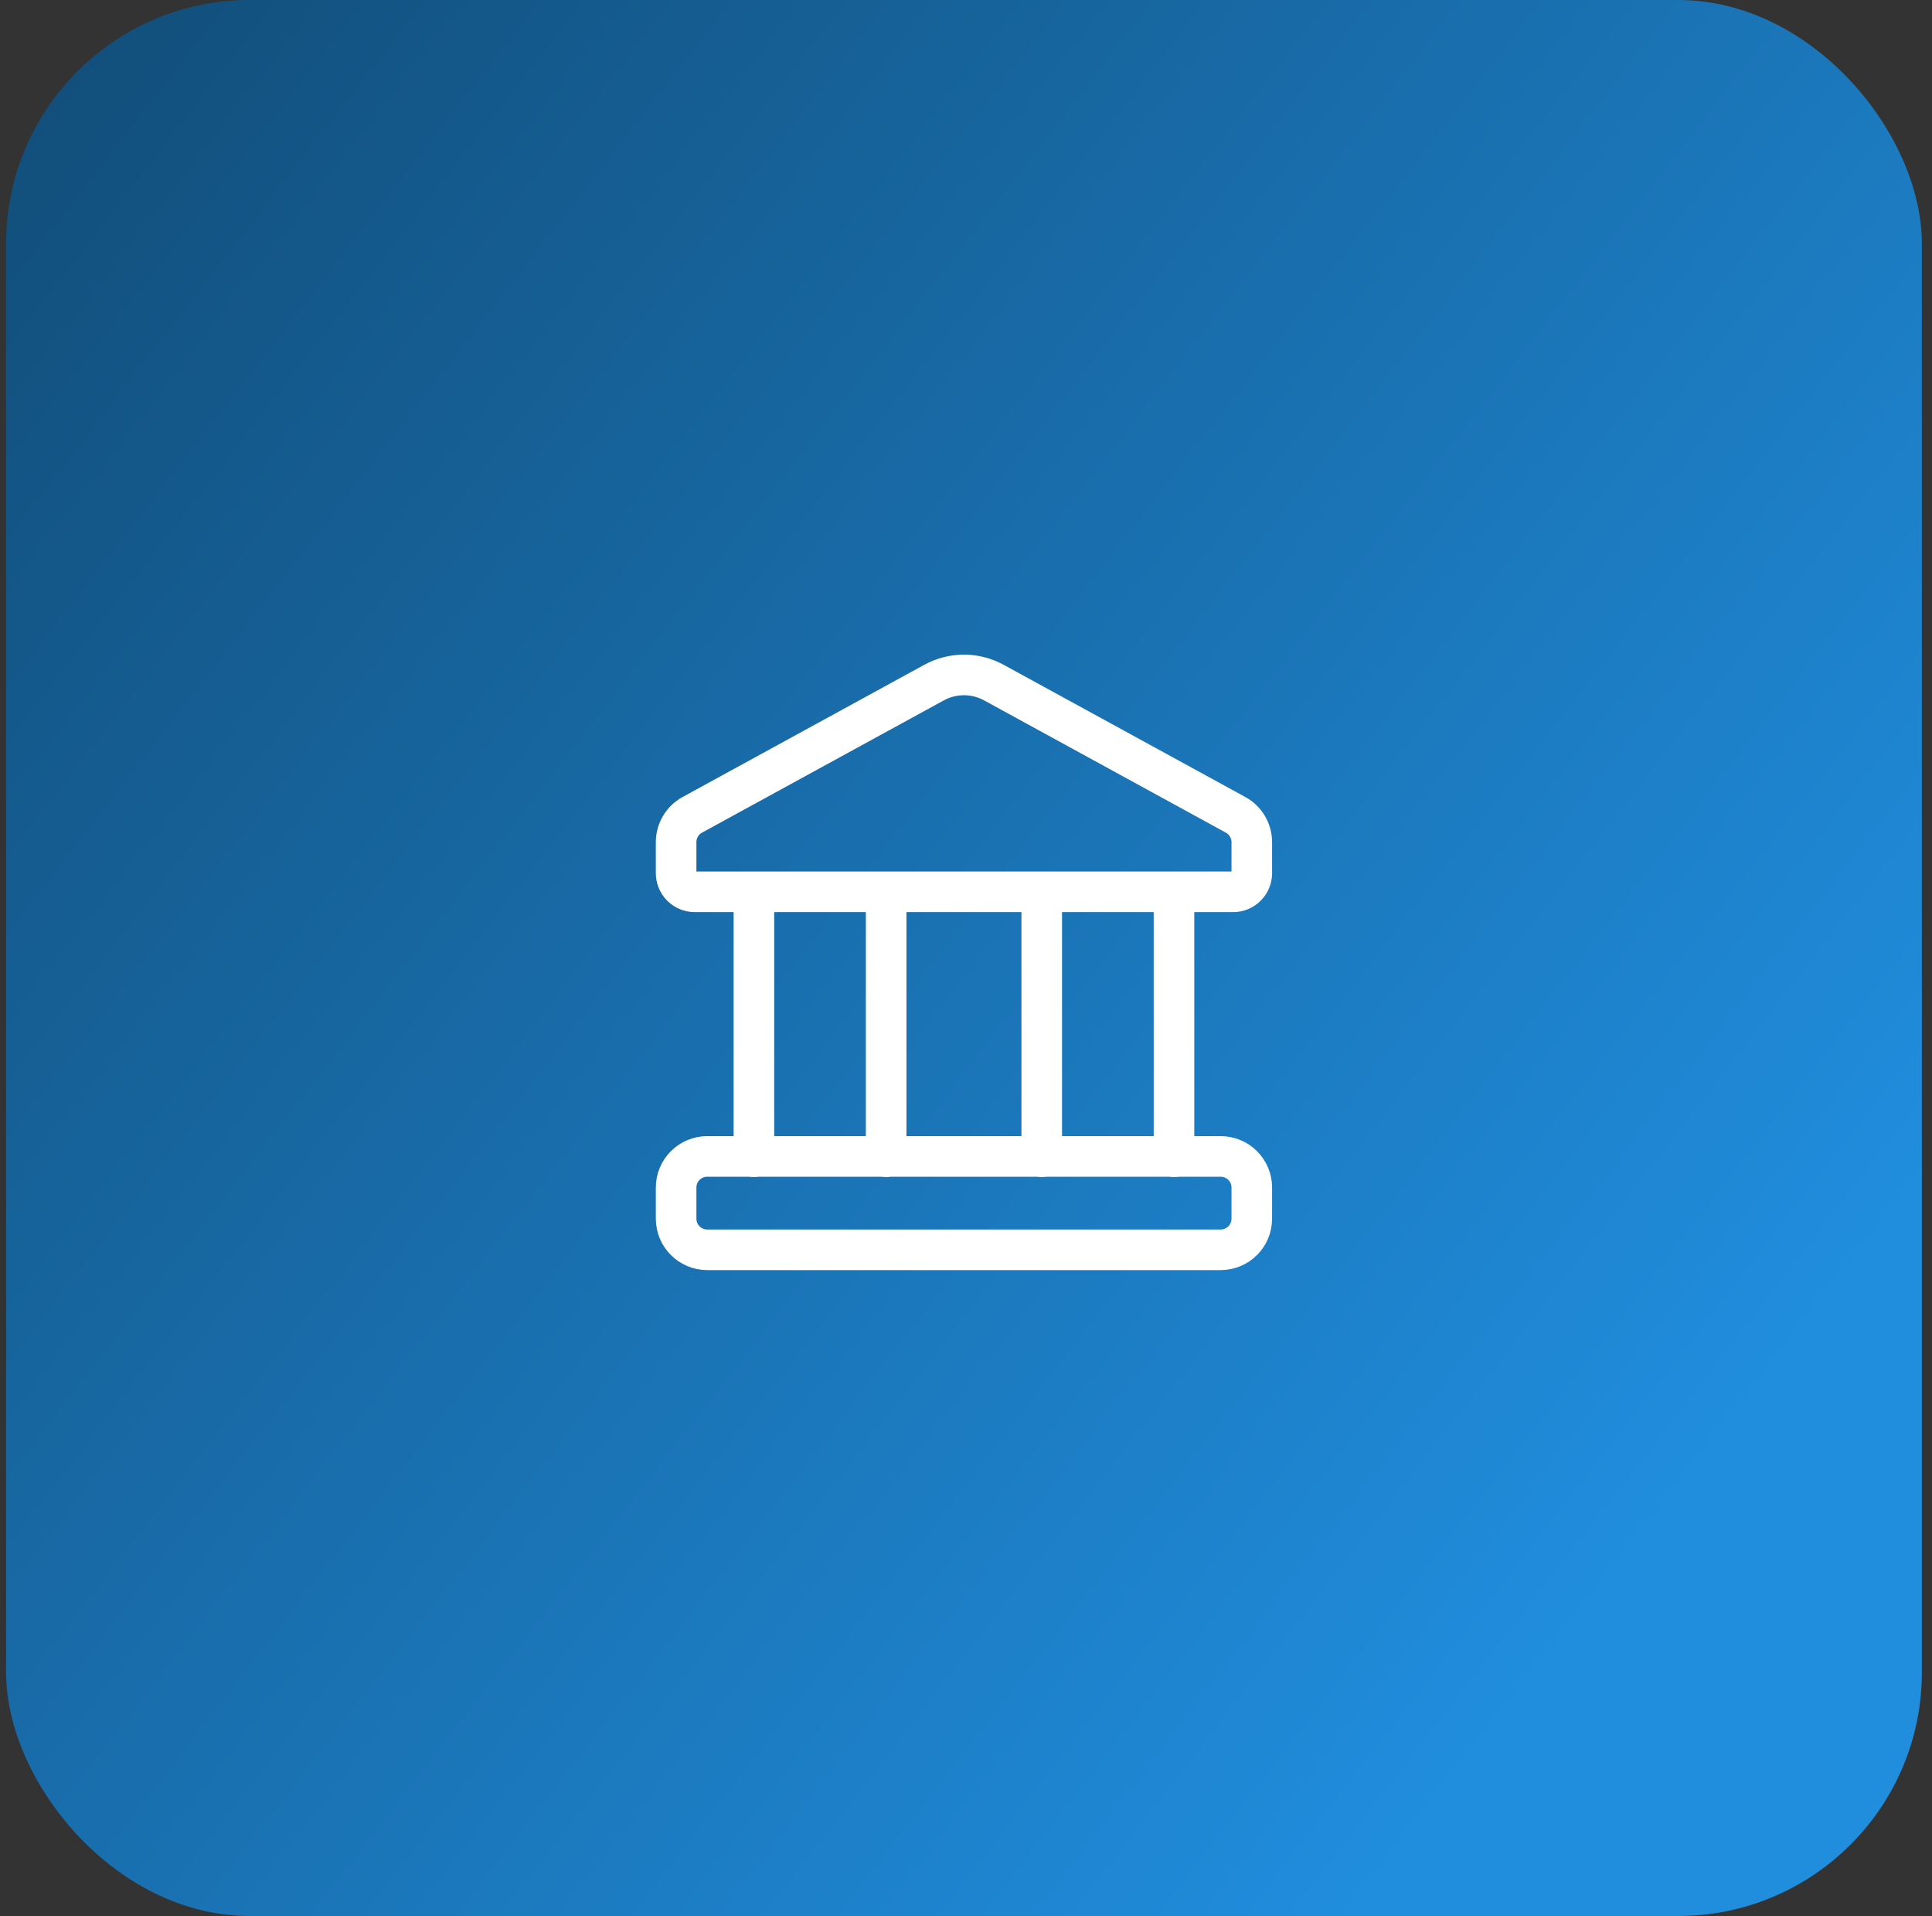 <svg width="119" height="118" viewBox="0 0 119 118" fill="none" xmlns="http://www.w3.org/2000/svg">
<rect x="0" y="0" width="119" height="118" fill="#333333" stroke="none"/>
<rect x="0.375" width="118" height="118" rx="15" fill="url(#paint0_linear_346_1667)"/>
<path d="M75.186 71.221H43.561C42.503 71.221 41.645 72.079 41.645 73.137V75.054C41.645 76.113 42.503 76.971 43.561 76.971H75.186C76.245 76.971 77.103 76.113 77.103 75.054V73.137C77.103 72.079 76.245 71.221 75.186 71.221Z" stroke="white" stroke-width="2.5" stroke-linecap="round" stroke-linejoin="round"/>
<path d="M46.436 54.925V71.236M72.311 54.925V71.236M64.165 54.925V71.236M54.582 54.925V71.236M57.534 42.037L42.641 50.183C42.34 50.348 42.088 50.591 41.913 50.887C41.737 51.183 41.645 51.52 41.645 51.864V53.775C41.645 54.08 41.766 54.373 41.981 54.588C42.197 54.804 42.489 54.925 42.794 54.925H75.953C76.258 54.925 76.55 54.804 76.766 54.588C76.982 54.373 77.103 54.08 77.103 53.775V51.864C77.103 51.52 77.01 51.183 76.835 50.887C76.659 50.591 76.408 50.348 76.106 50.183L61.214 42.037C60.65 41.729 60.017 41.567 59.374 41.567C58.731 41.567 58.098 41.729 57.534 42.037Z" stroke="white" stroke-width="2.5" stroke-linecap="round" stroke-linejoin="round"/>
<defs>
<linearGradient id="paint0_linear_346_1667" x1="-19.125" y1="24" x2="90.375" y2="109" gradientUnits="userSpaceOnUse">
<stop stop-color="#114C77"/>
<stop offset="1" stop-color="#208DDD"/>
</linearGradient>
</defs>
</svg>
